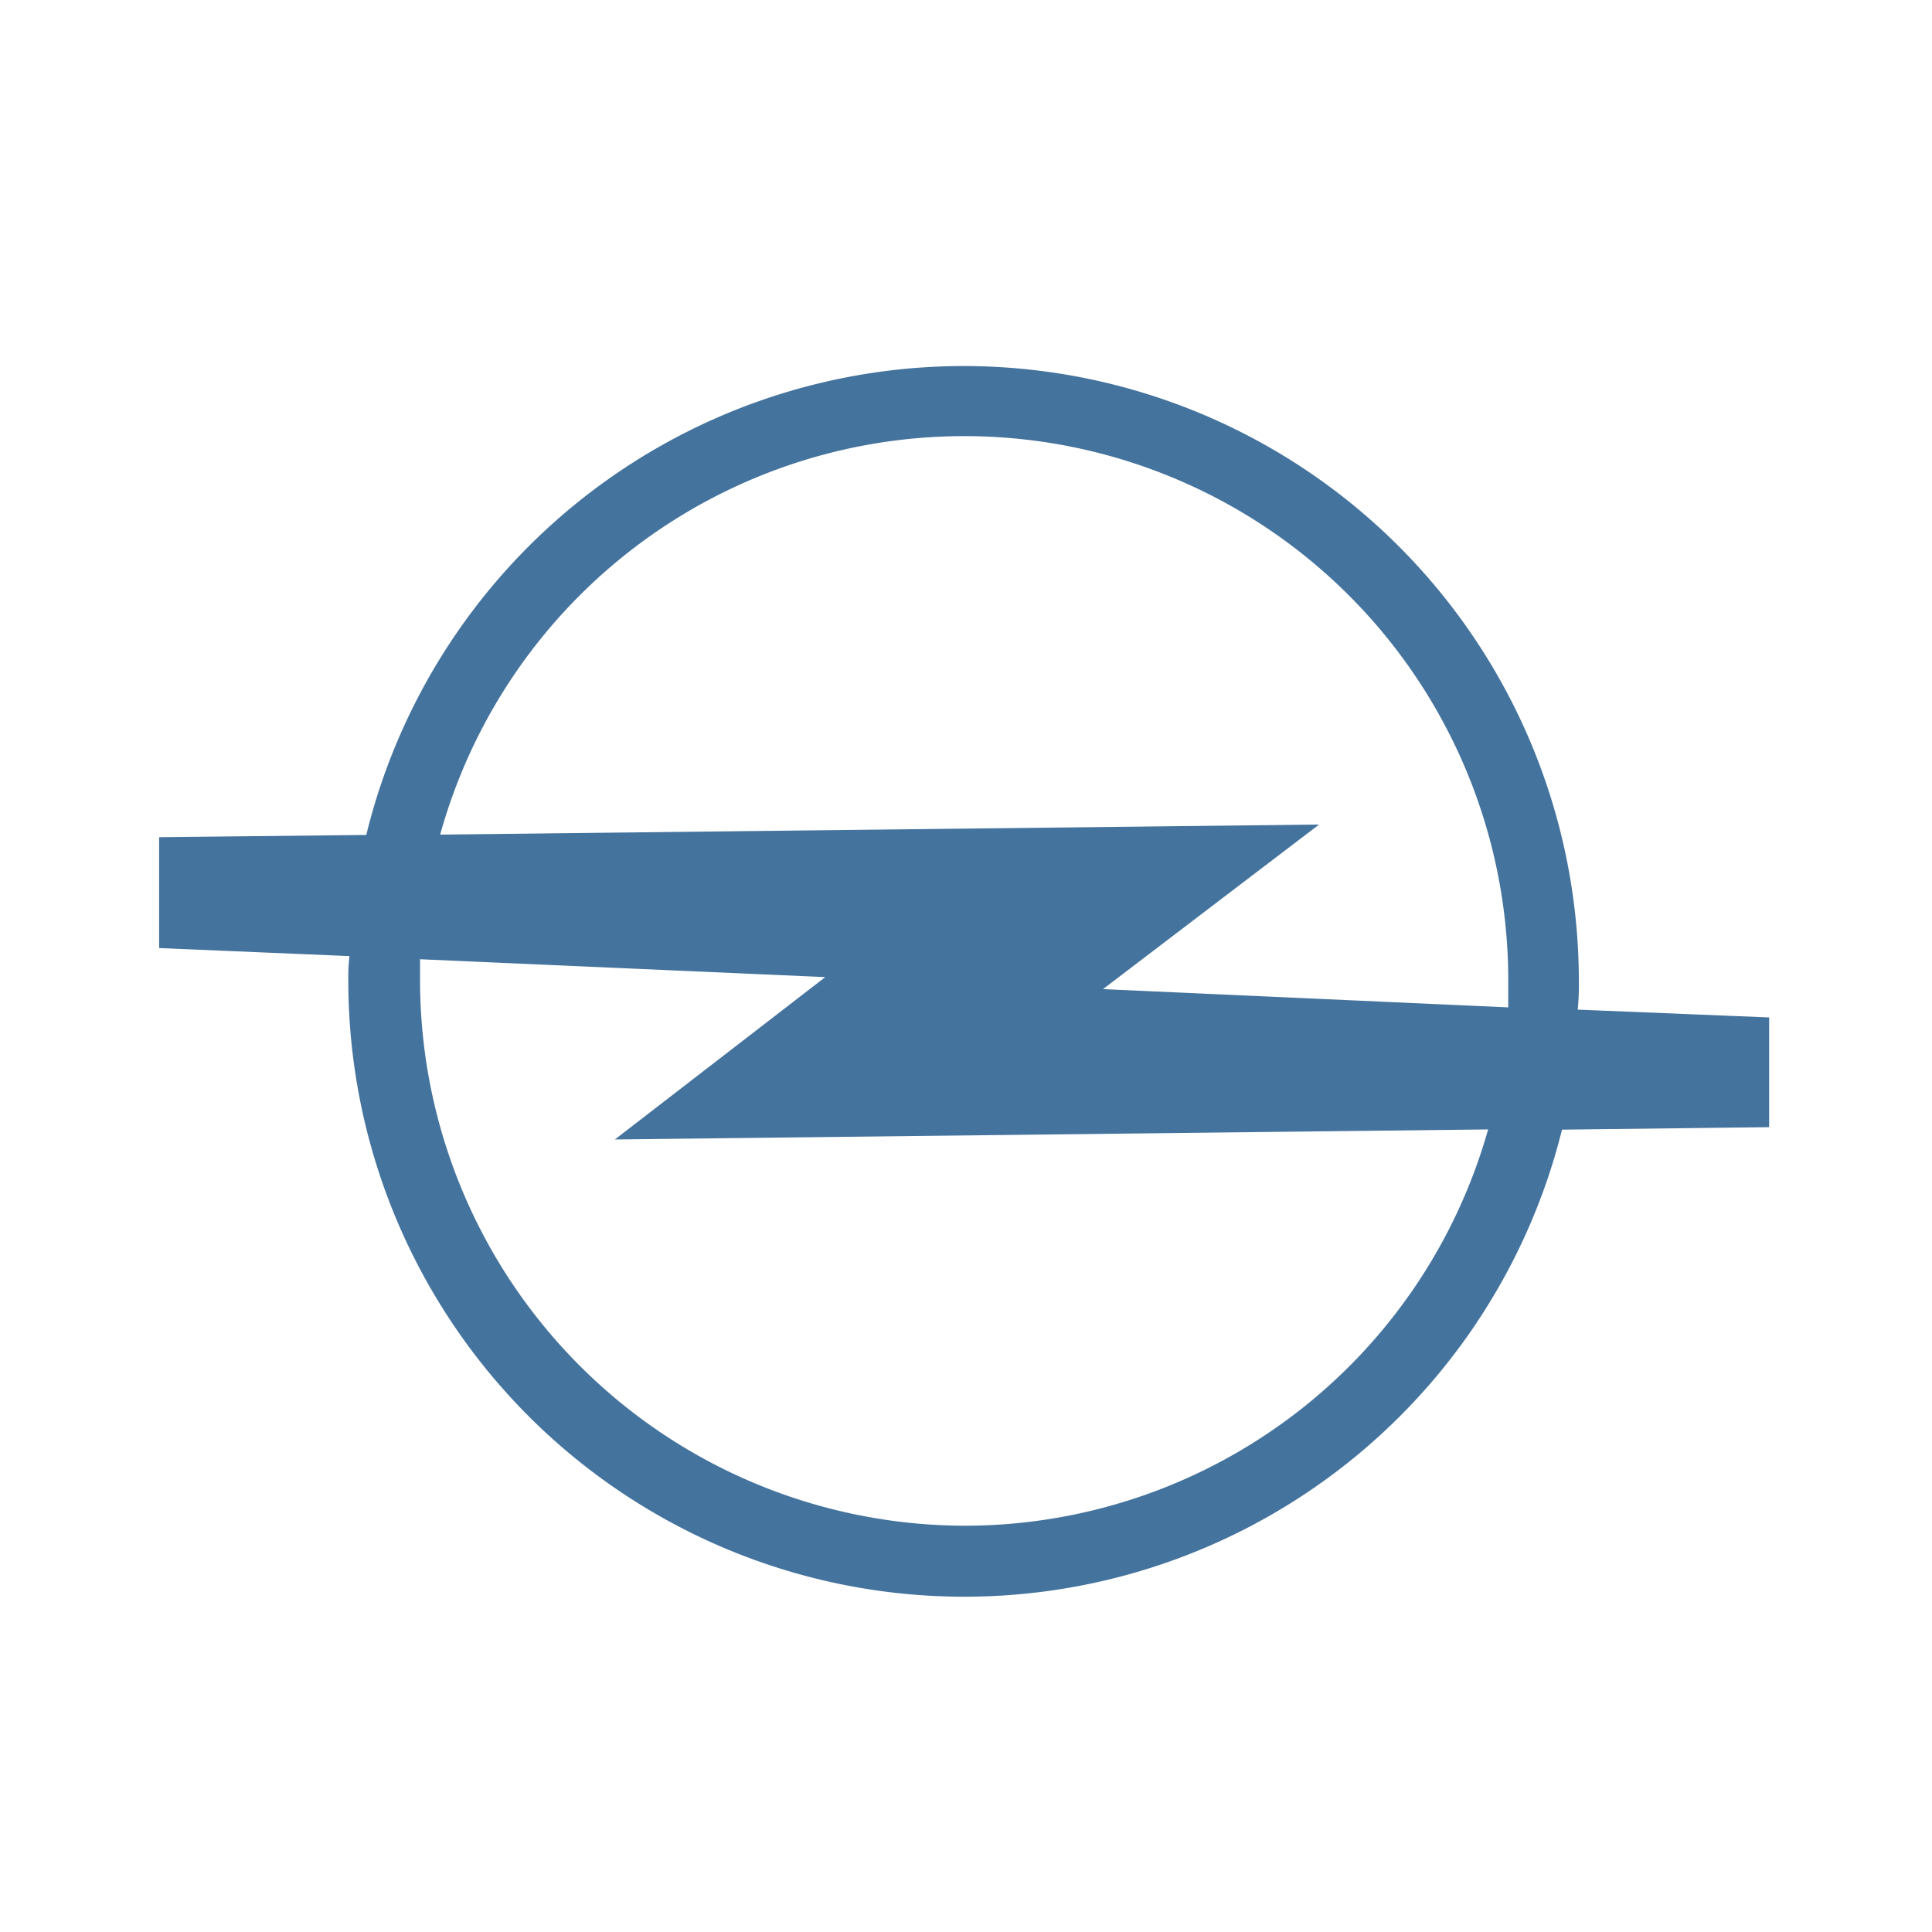<?xml version="1.0" encoding="UTF-8"?>
<svg width="24px" fill="#44739e" height="24px" viewBox="0 0 24 24" version="1.1" xmlns="http://www.w3.org/2000/svg" xmlns:xlink="http://www.w3.org/1999/xlink">
            <path d="m 19.599,12.542 a 3.138,3.138 0 0 0 0.014,-0.362 7.641,7.641 0 0 0 -15.063,-1.808 l -2.573,0.028 v 1.377 l 2.364,0.1 a 2.343,2.343 0 0 0 -0.014,0.306 7.652,7.652 0 0 0 15.077,1.85 l 2.573,-0.031 v -1.363 z m -7.622,6.411 a 6.779,6.779 0 0 1 -6.759,-6.773 v -0.264 l 5.034,0.222 -2.614,2.017 10.848,-0.125 a 6.758,6.758 0 0 1 -6.509,4.923 z m 6.759,-6.439 -5.034,-0.227 2.684,-2.044 -10.918,0.125 a 6.757,6.757 0 0 1 13.268,1.808 z"/>

</svg>
